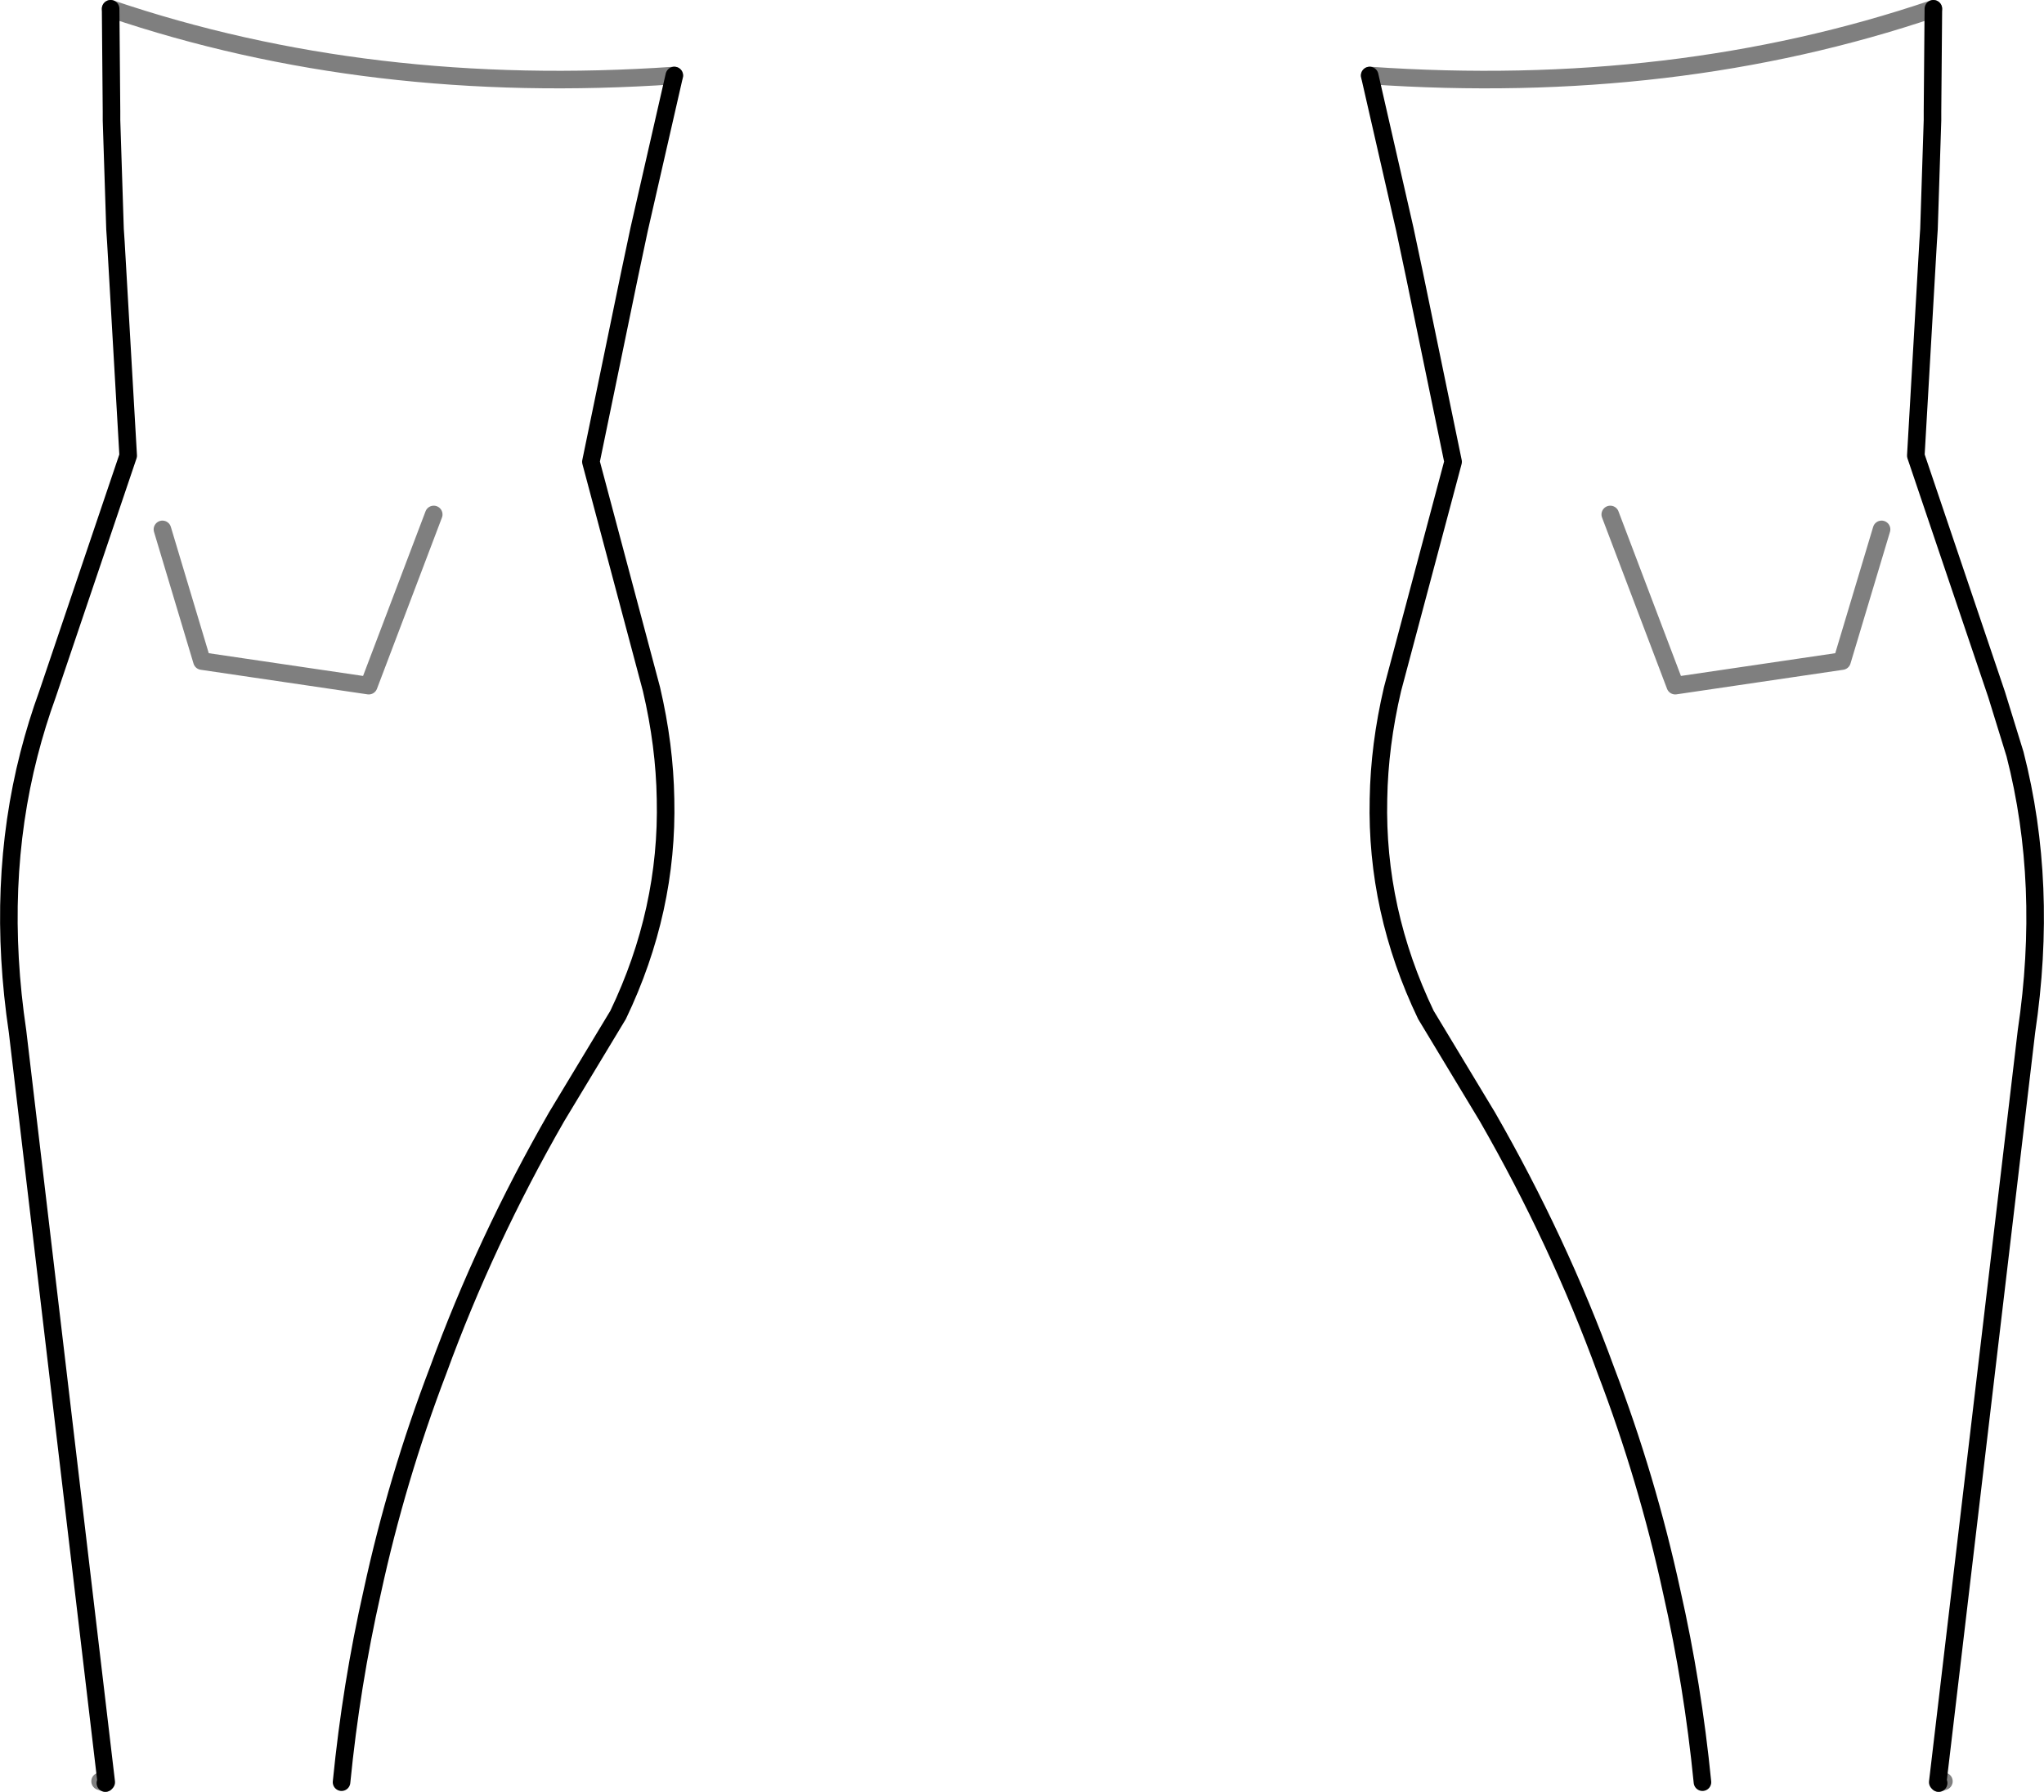 <?xml version="1.0" encoding="UTF-8" standalone="no"?>
<svg xmlns:xlink="http://www.w3.org/1999/xlink" height="102.05px" width="116.4px" xmlns="http://www.w3.org/2000/svg">
  <g transform="matrix(1.0, 0.0, 0.0, 1.0, -341.7, -394.05)">
    <path d="M452.1 495.6 L452.05 495.55 457.1 452.8 Q458.35 444.4 456.45 437.0 L455.4 433.6 450.8 420.0 451.5 407.85 451.55 407.1 451.75 400.9 451.75 400.4 451.8 394.55 M419.7 398.35 L421.7 407.1 422.25 409.7 424.45 420.35 421.0 433.3 Q420.25 436.5 420.2 439.55 420.05 445.9 422.9 451.85 L426.4 457.65 Q430.45 464.7 433.15 472.1 435.5 478.25 436.9 484.7 438.1 490.0 438.65 495.55 M380.1 398.35 L378.1 407.1 377.55 409.7 375.35 420.35 378.8 433.3 Q379.55 436.5 379.6 439.55 379.75 445.9 376.9 451.85 L373.4 457.65 Q369.35 464.7 366.65 472.1 364.3 478.25 362.9 484.7 361.7 490.0 361.15 495.55 M347.7 495.6 L347.75 495.55 342.7 452.8 Q341.45 444.4 343.35 437.0 343.8 435.25 344.4 433.6 L349.0 420.0 348.3 407.85 348.25 407.1 348.05 400.9 348.05 400.4 348.0 394.55" fill="none" stroke="#000000" stroke-linecap="round" stroke-linejoin="round" stroke-width="1.0"/>
    <path d="M451.8 394.55 Q437.05 399.55 419.7 398.35 M433.4 423.35 L437.1 433.1 446.6 431.7 448.85 424.2 M348.0 394.55 Q362.75 399.55 380.1 398.35 M350.95 424.2 L353.2 431.7 362.7 433.1 366.4 423.35 M347.7 495.6 L347.4 495.5 M452.1 495.6 L452.4 495.5" fill="none" stroke="#000000" stroke-linecap="round" stroke-linejoin="round" stroke-opacity="0.502" stroke-width="1.0"/>
  </g>
</svg>
